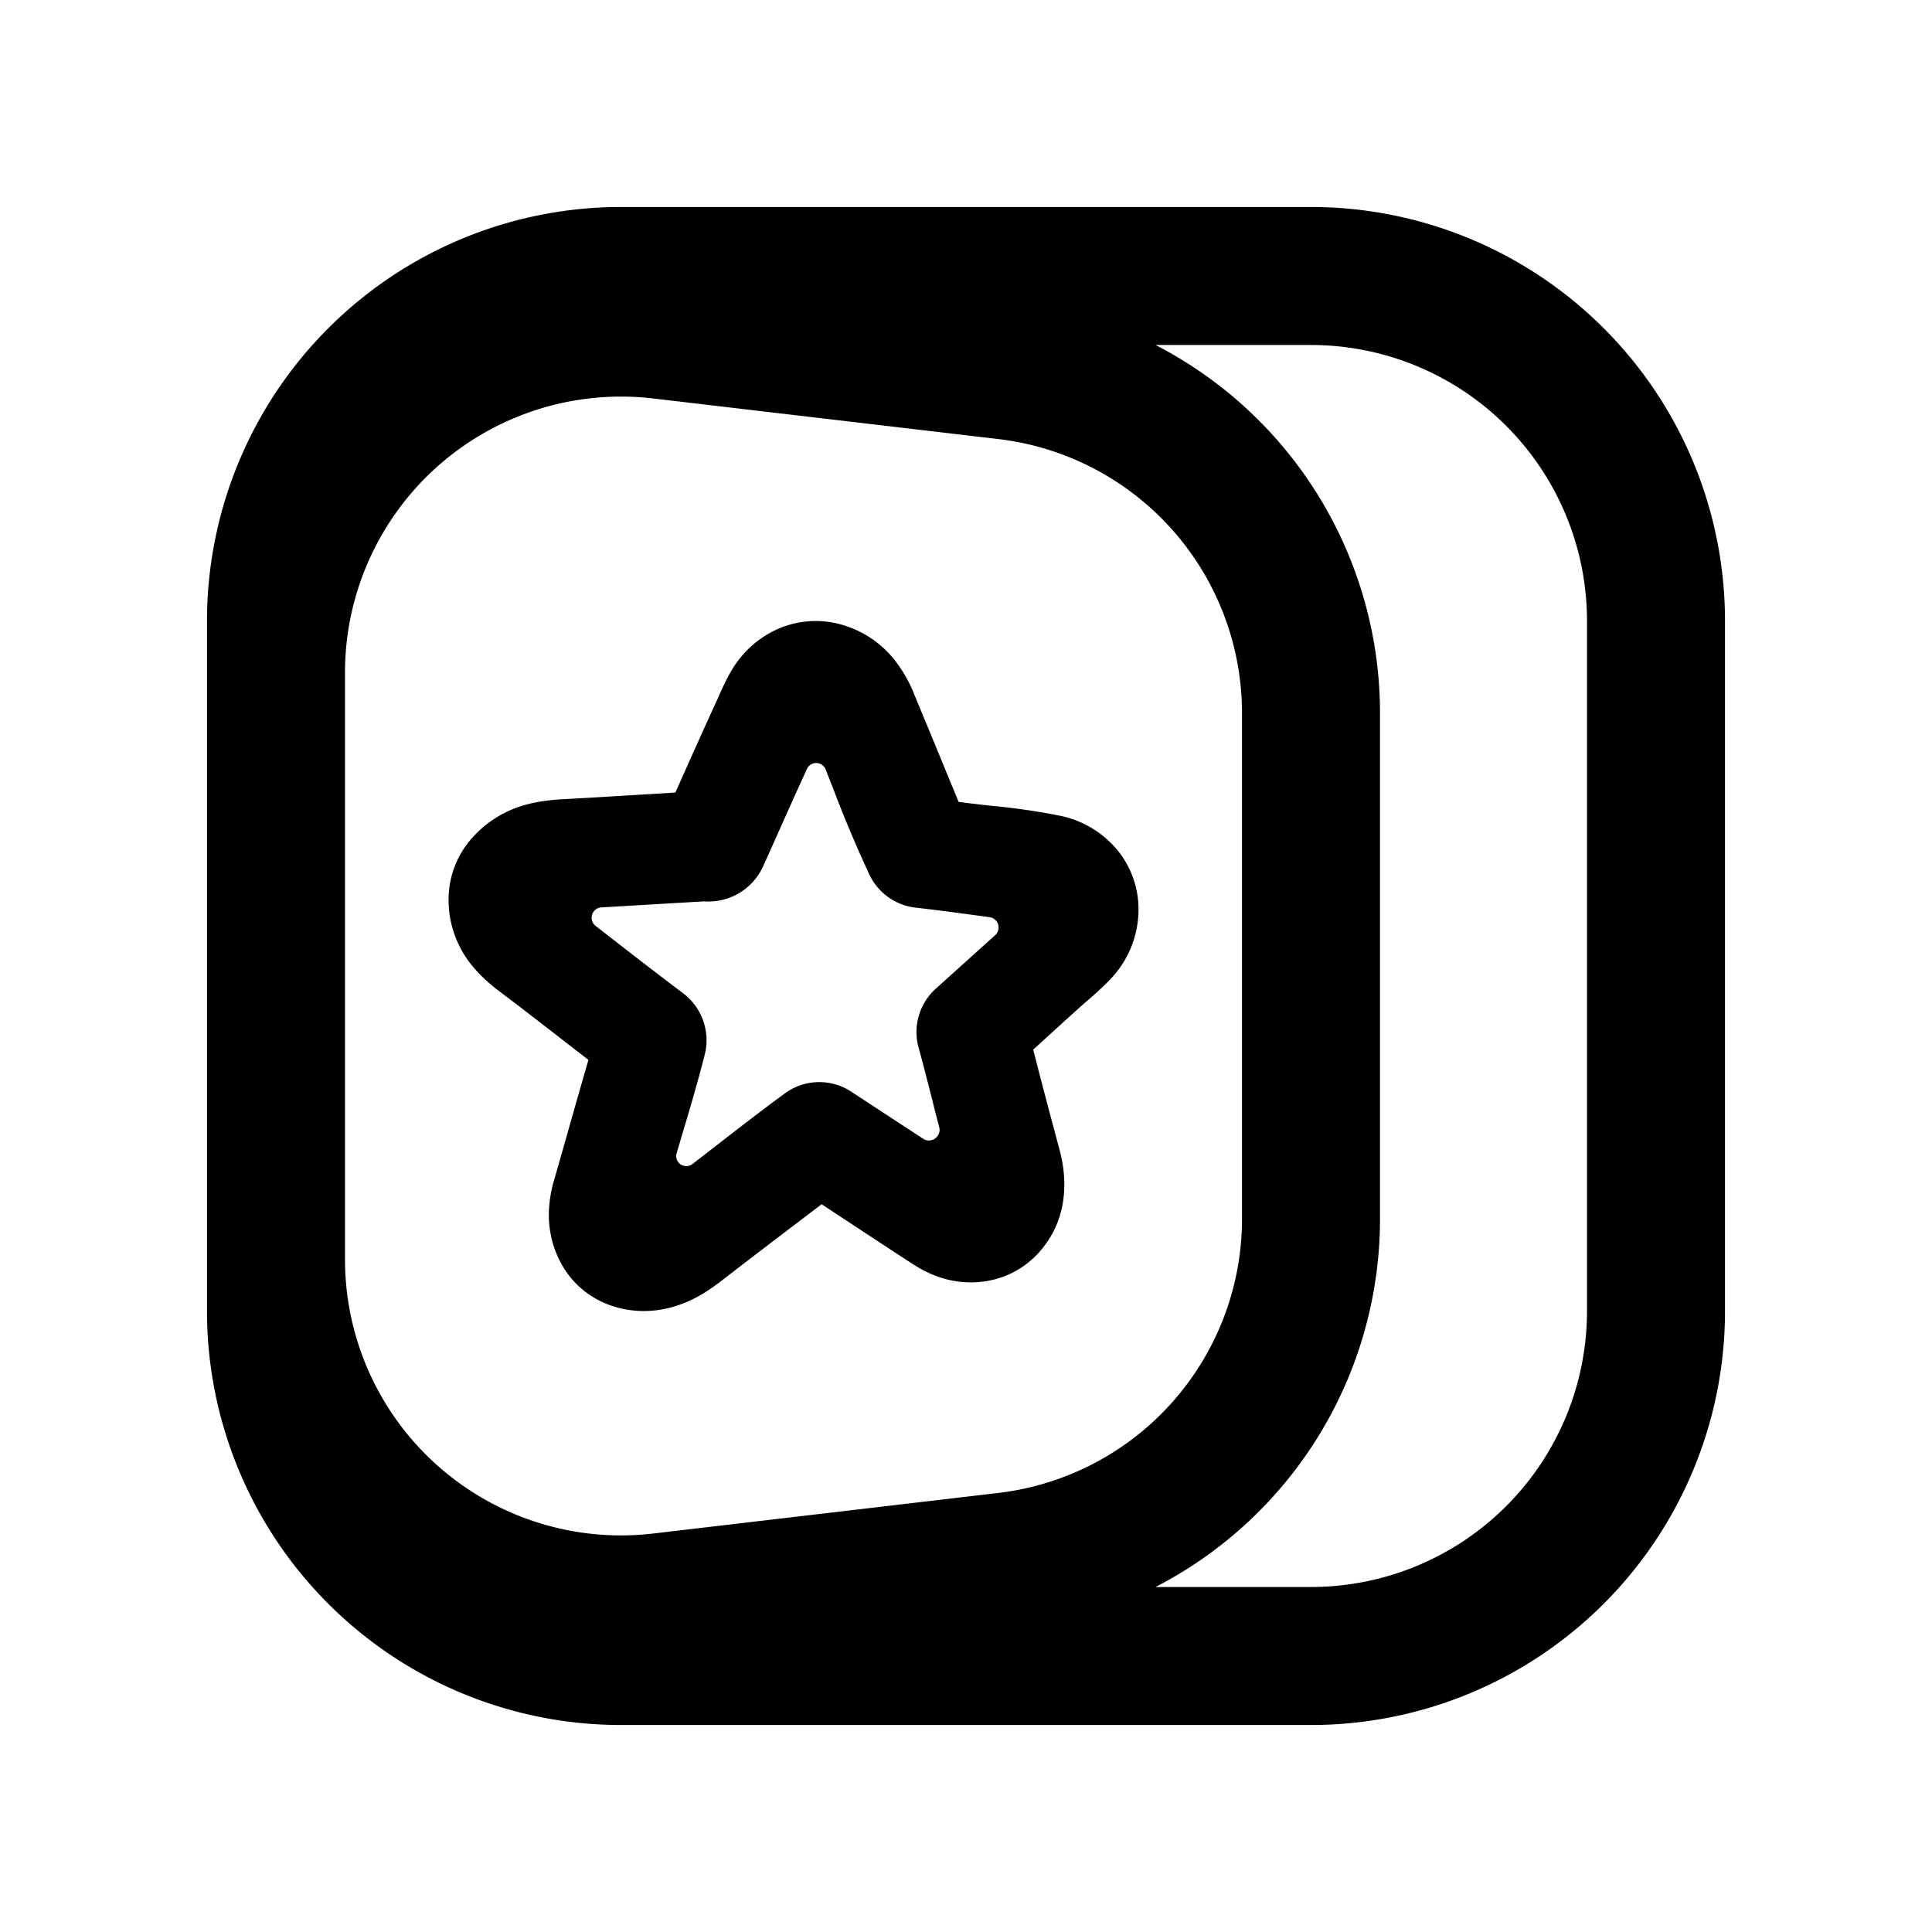 <svg xmlns="http://www.w3.org/2000/svg" width="28" height="28" fill="currentColor" viewBox="0 0 28 28"><path fill-rule="evenodd" d="M12.009 9.013a1.363 1.363 0 0 0-.755.111l-.002.001a1.476 1.476 0 0 0-.652.595c-.082.137-.16.317-.199.405l-.02.045c-.131.283-.258.568-.386.852l-.207.464-.524.032c-.358.022-.715.044-1.073.063-.105.006-.317.018-.512.067a1.597 1.597 0 0 0-.87.535 1.337 1.337 0 0 0-.302.726v.003a1.5 1.5 0 0 0 .386 1.142l.005.006c.137.154.29.27.38.338.276.207.549.42.822.631l.428.332c-.102.35-.201.7-.3 1.049-.063.224-.126.446-.19.666a1.89 1.89 0 0 0-.084.52c0 .177.028.368.106.561.222.553.72.831 1.237.843.328.007.605-.094.817-.209.15-.081.286-.186.359-.242.468-.362.94-.72 1.412-1.079l.023-.017.331.218c.329.216.657.433.99.649.204.132.497.273.873.265h.005c.45-.013.822-.23 1.06-.572.265-.376.276-.776.246-1.053a2.108 2.108 0 0 0-.06-.307l-.093-.348a90.89 90.89 0 0 1-.286-1.093l.3-.273c.17-.155.34-.311.514-.462a4.04 4.04 0 0 0 .331-.314 1.46 1.46 0 0 0 .381-.978 1.35 1.35 0 0 0-.397-.965l-.002-.001a1.445 1.445 0 0 0-.726-.394 9.411 9.411 0 0 0-1-.146 24.432 24.432 0 0 1-.482-.057l-.405-.984-.23-.554a1.957 1.957 0 0 0-.252-.464l-.001-.002a1.498 1.498 0 0 0-.988-.604l-.008-.001Zm-.044 2.137a.147.147 0 0 0-.27-.006c-.154.335-.304.671-.454 1.008l-.177.394a.87.87 0 0 1-.86.517 23346.684 23346.684 0 0 1-1.49.088.15.15 0 0 0-.082.268l.35.272c.306.237.61.472.91.698a.853.853 0 0 1 .32.902c-.1.392-.214.78-.33 1.166-.024.085-.05.17-.075.254a.146.146 0 0 0 .23.158l.34-.263c.33-.257.662-.513.998-.76a.843.843 0 0 1 .96-.026 399.148 399.148 0 0 0 1.045.684c.116.076.267-.033.232-.168a28.395 28.395 0 0 1-.107-.418c-.062-.243-.123-.486-.19-.728a.847.847 0 0 1 .26-.873l.848-.764a.15.15 0 0 0-.08-.26l-.07-.01c-.332-.045-.663-.09-.996-.128a.847.847 0 0 1-.694-.517 17.892 17.892 0 0 1-.499-1.186l-.119-.302Z M3 9v10a6 6 0 0 0 6 6h10a6 6 0 0 0 6-6V9a6 6 0 0 0-6-6H9a6 6 0 0 0-6 6Zm16-4h-2.253A6.001 6.001 0 0 1 20 10.335v7.33A6.001 6.001 0 0 1 16.747 23H19a4 4 0 0 0 4-4V9a4 4 0 0 0-4-4ZM5 18.253V9.747a4 4 0 0 1 4.467-3.972l5 .588A4 4 0 0 1 18 10.335v7.33a4 4 0 0 1-3.533 3.972l-5 .588A4 4 0 0 1 5 18.253Z" clip-rule="evenodd"/></svg>
